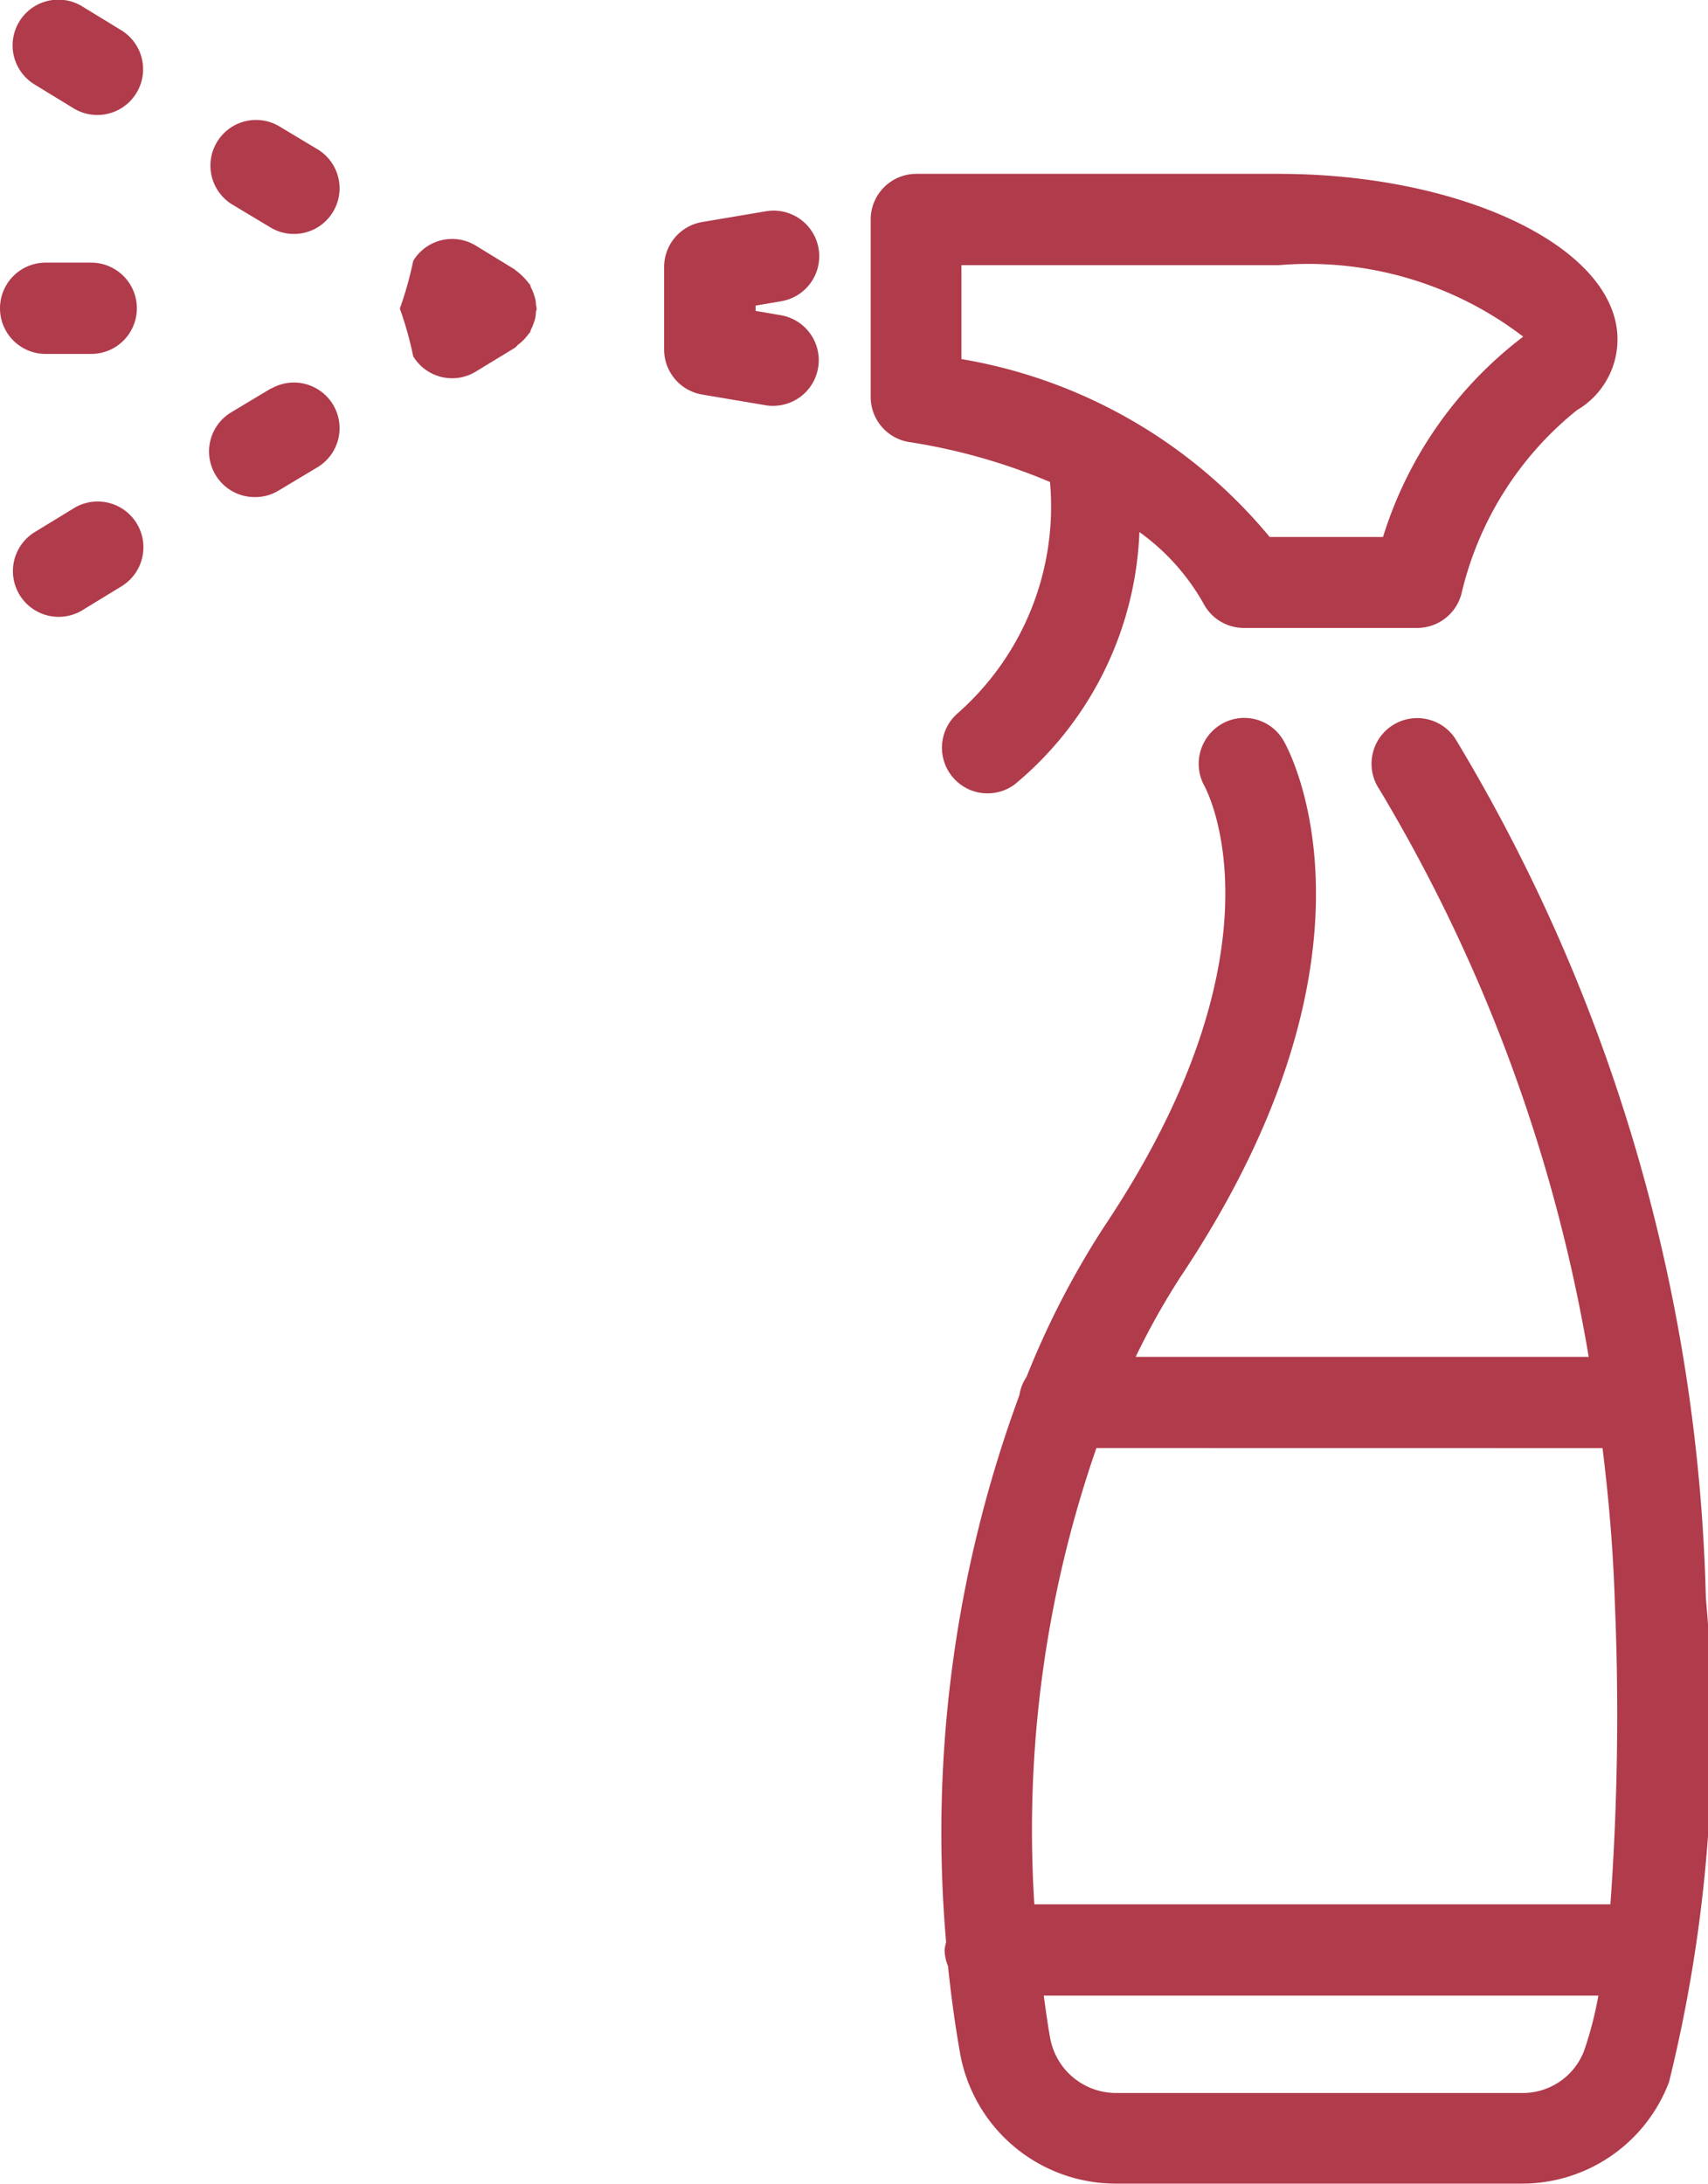<svg xmlns="http://www.w3.org/2000/svg" width="21.49" height="27.475" viewBox="0 0 21.49 27.475">
  <g id="Group_1060" data-name="Group 1060" transform="translate(15 2422.333)">
    <g id="Group_1056" data-name="Group 1056" transform="translate(-15 -2422.333)">
      <path id="Path_11" data-name="Path 11" d="M477.033,389.747a21.95,21.95,0,0,0-3.156-10.814.574.574,0,0,0-.952.643,20.481,20.481,0,0,1,2.634,7.139h-5.7a9.307,9.307,0,0,1,.56-1c2.759-4.126,1.363-6.646,1.3-6.752a.569.569,0,0,0-.776-.21.578.578,0,0,0-.22.779c.045.081,1.073,2.059-1.26,5.544a10.73,10.73,0,0,0-.977,1.891.556.556,0,0,0-.09.23,15.91,15.91,0,0,0-.922,6.882.526.526,0,0,0-.019.092.559.559,0,0,0,.043.209c.043.419.1.81.159,1.135a1.991,1.991,0,0,0,1.954,1.6h5.1a1.977,1.977,0,0,0,1.859-1.279A18.466,18.466,0,0,0,477.033,389.747Zm-1.3-1.884c.076.617.133,1.255.154,1.921a33.26,33.26,0,0,1-.055,3.818h-7.248a14.65,14.65,0,0,1,.781-5.74Zm-1.019,8.112h-5.1a.843.843,0,0,1-.828-.676c-.031-.162-.057-.361-.084-.549h6.979a4.7,4.7,0,0,1-.182.7A.827.827,0,0,1,474.711,395.975Z" transform="translate(-455.57 -369.647)" fill="#b03b4b"/>
      <path id="Path_12" data-name="Path 12" d="M463.655,370.265a.574.574,0,1,0-.19-1.132l-.795.134a.574.574,0,0,0-.478.566v1.038a.574.574,0,0,0,.478.566l.795.134a.514.514,0,0,0,.1.008.574.574,0,0,0,.094-1.14l-.316-.054v-.067Z" transform="translate(-453.836 -366.474)" fill="#b03b4b"/>
      <path id="Path_13" data-name="Path 13" d="M467.176,375.216a.574.574,0,0,0,.711.9,4.335,4.335,0,0,0,1.574-3.178,2.786,2.786,0,0,1,.807.9.574.574,0,0,0,.508.306h2.182a.576.576,0,0,0,.56-.451,4.184,4.184,0,0,1,1.447-2.288,1.031,1.031,0,0,0,.466-1.192c-.307-1.015-2.118-1.781-4.217-1.781h-1.46l-3.1,0h0a.574.574,0,0,0-.574.574v2.233a.574.574,0,0,0,.5.569,7.47,7.47,0,0,1,1.756.5A3.465,3.465,0,0,1,467.176,375.216Zm.046-5.636,2.531,0h1.467a4.447,4.447,0,0,1,3.07.9,5.032,5.032,0,0,0-1.764,2.52H471.1a6.417,6.417,0,0,0-3.878-2.238Z" transform="translate(-455.125 -366.245)" fill="#b03b4b"/>
      <path id="Path_14" data-name="Path 14" d="M454.4,372.435l-.5.3a.574.574,0,0,0,.3,1.065.568.568,0,0,0,.3-.083l.5-.3a.574.574,0,0,0-.594-.982Z" transform="translate(-450.993 -367.547)" fill="#b03b4b"/>
      <path id="Path_15" data-name="Path 15" d="M450.693,374.687l-.491.3a.574.574,0,1,0,.6.982l.491-.3a.574.574,0,0,0-.6-.982Z" transform="translate(-449.764 -368.294)" fill="#b03b4b"/>
      <path id="Path_16" data-name="Path 16" d="M458.928,370.488a.456.456,0,0,0-.007-.067.51.51,0,0,0-.021-.069.517.517,0,0,0-.035-.084c-.006-.012-.006-.025-.013-.037s-.01-.009-.014-.015a.612.612,0,0,0-.042-.051.653.653,0,0,0-.068-.068.536.536,0,0,0-.053-.043c-.005,0-.009-.01-.014-.013l-.49-.3a.572.572,0,0,0-.788.192,4.57,4.57,0,0,1-.168.6,4.446,4.446,0,0,1,.168.6.572.572,0,0,0,.788.192l.468-.285h0l.021-.013c.019-.011.029-.029.045-.042a.562.562,0,0,0,.09-.083.493.493,0,0,0,.043-.055s.009-.007.013-.012a.381.381,0,0,0,.013-.036.523.523,0,0,0,.035-.085.484.484,0,0,0,.021-.069.447.447,0,0,0,.007-.067c0-.014.009-.027.009-.041A.4.4,0,0,0,458.928,370.488Z" transform="translate(-452.184 -366.651)" fill="#b03b4b"/>
      <path id="Path_17" data-name="Path 17" d="M450.831,371.252a.574.574,0,1,0,0-1.148h-.574a.574.574,0,1,0,0,1.148Z" transform="translate(-449.683 -366.8)" fill="#b03b4b"/>
      <path id="Path_18" data-name="Path 18" d="M455,367.789l-.5-.3a.574.574,0,0,0-.594.982l.5.3a.574.574,0,0,0,.594-.982Z" transform="translate(-450.993 -365.904)" fill="#b03b4b"/>
      <path id="Path_19" data-name="Path 19" d="M451.289,365.538l-.491-.3a.574.574,0,1,0-.6.982l.491.3a.574.574,0,0,0,.6-.982Z" transform="translate(-449.764 -365.158)" fill="#b03b4b"/>
    </g>
  </g>
</svg>
